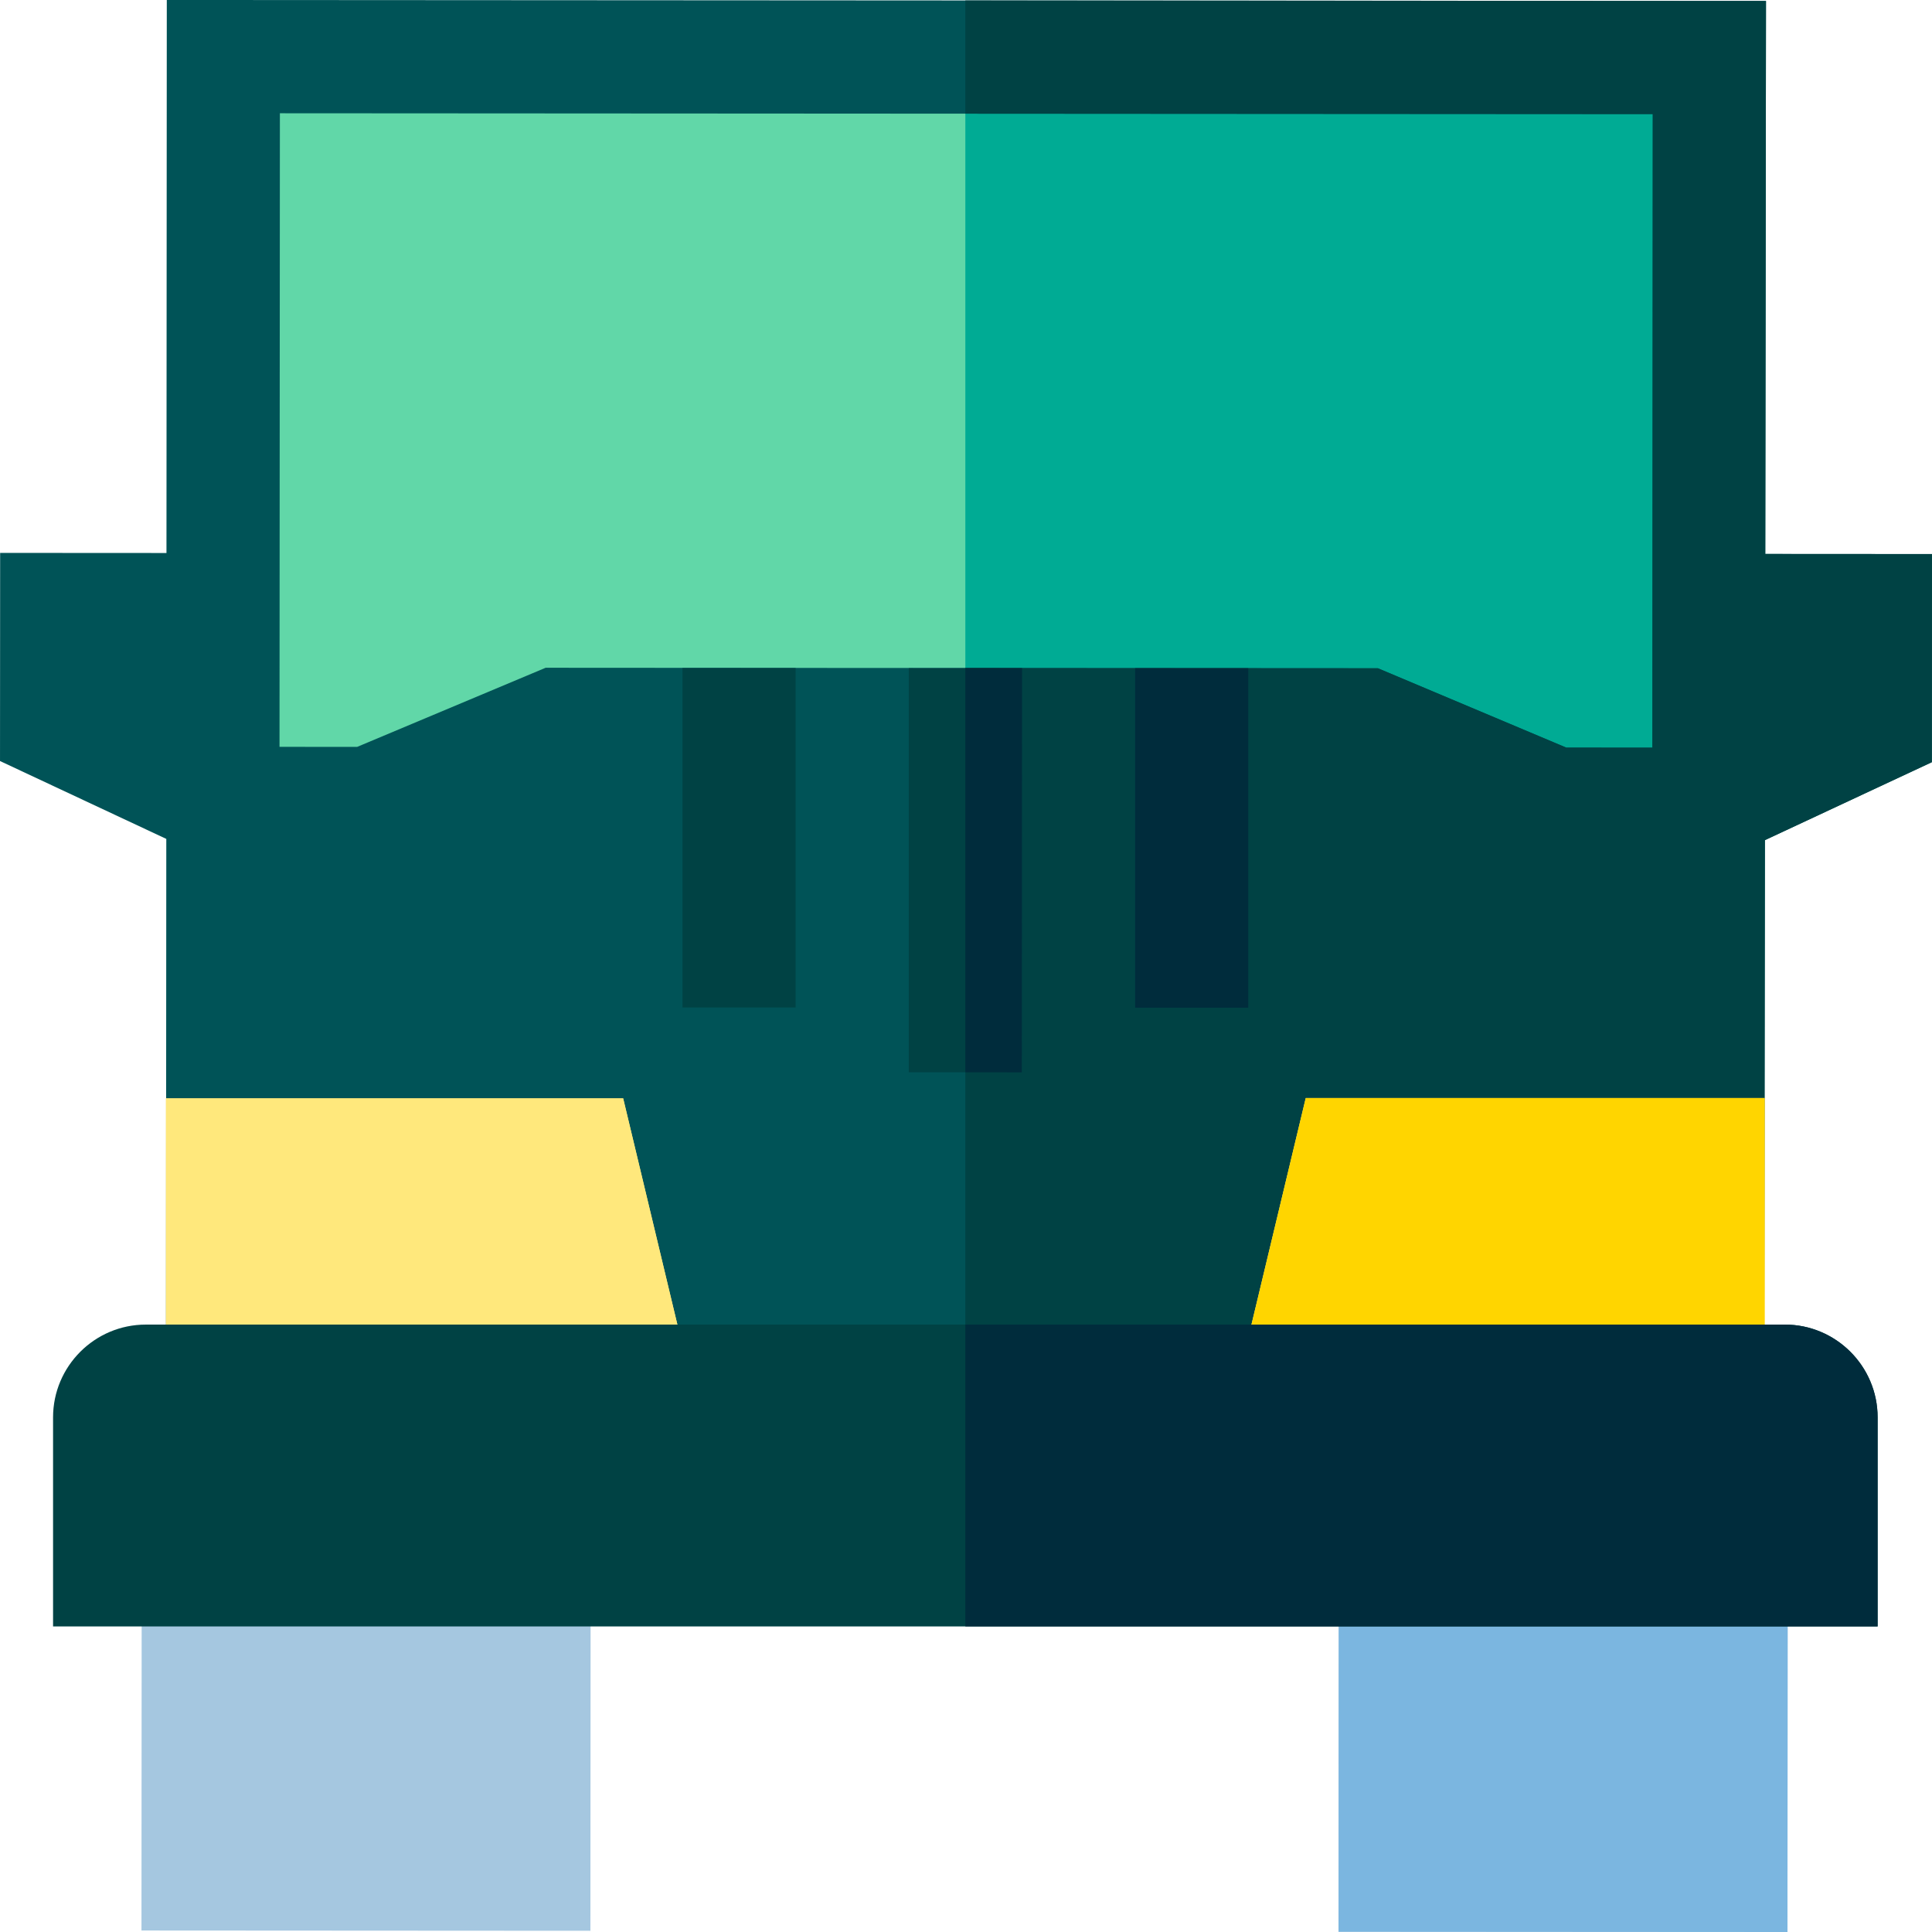 <?xml version="1.0" encoding="iso-8859-1"?>
<!-- Generator: Adobe Illustrator 19.0.0, SVG Export Plug-In . SVG Version: 6.00 Build 0)  -->
<svg version="1.1" id="Capa_1" xmlns="http://www.w3.org/2000/svg" xmlns:xlink="http://www.w3.org/1999/xlink" x="0px" y="0px"
	 viewBox="0 0 512.005 512.005" style="enable-background:new 0 0 512.005 512.005;" xml:space="preserve">
<rect x="157.149" y="-82.898" transform="matrix(5.999999e-004 -1 1 5.999999e-004 141.874 369.982)" style="fill:#61D7A8;" width="197.78" height="393.82"/>
<polygon style="fill:#00AB94;" points="453.007,15.243 255.828,15.125 255.828,212.901 452.889,213.018 "/>
<path style="fill:#005357;" d="M512.003,146.832l-44.182-0.026L468.01,0.254L44.204,0l-0.087,146.552l-44.08-0.026l-0.034,55.156
	l44.068,20.637l-0.086,143.585l423.553,0.253l0.185-143.513l44.247-20.657L512.003,146.832z M437.903,198.14l-22.817-0.014
	l-49.922-21.029l-220.562-0.132l-49.953,20.97l-20.574-0.012l0.1-167.907l363.828,0.217L437.903,198.14z"/>
<g>
	
		<rect x="50.881" y="406.038" transform="matrix(-5.999999e-004 1 -1 -5.999999e-004 562.587 368.797)" style="fill:#A5C7E0;" width="92.25" height="118.97"/>
	
		<rect x="368.057" y="406.299" transform="matrix(-5.999999e-004 1 -1 -5.999999e-004 880.275 51.822)" style="fill:#A5C7E0;" width="92.37" height="118.97"/>
</g>
<polygon style="fill:#FFE87C;" points="43.991,362.536 43.991,291.08 165.15,291.08 182.274,362.536 "/>
<rect x="368.057" y="406.299" transform="matrix(-5.999999e-004 1 -1 -5.999999e-004 880.275 51.822)" style="fill:#7BB6E0;" width="92.37" height="118.97"/>
<polygon style="fill:#FFE87C;" points="43.991,362.536 43.991,291.08 165.15,291.08 182.274,362.536 "/>
<polygon style="fill:#004244;" points="467.821,146.805 468.01,0.253 255.828,0.126 255.828,30.124 438.003,30.233 437.903,198.14 
	415.086,198.127 365.164,177.097 255.828,177.032 255.828,366.032 467.539,366.158 467.724,222.645 511.97,201.988 512.003,146.832 
	"/>
<polygon style="fill:#FFE87C;" points="467.66,363.5 328.913,362.459 346.037,291.003 467.66,291.003 "/>
<polygon style="fill:#FFD500;" points="467.66,363.5 328.913,362.459 346.037,291.003 467.66,291.003 "/>
<path style="fill:#004244;" d="M473.006,351.033H38.65c-13.558,0-24.588,11.033-24.588,24.595v55.399h483.531v-55.399
	C497.593,362.066,486.563,351.033,473.006,351.033z"/>
<path style="fill:#002C3C;" d="M497.593,375.628c0-13.562-11.03-24.595-24.588-24.595H255.828v79.994h241.765V375.628z"/>
<g>
	<rect x="240.843" y="177.07" style="fill:#004244;" width="29.989" height="107.1"/>
	<rect x="300.823" y="177.11" style="fill:#004244;" width="29.989" height="89.95"/>
	<rect x="180.863" y="177.04" style="fill:#004244;" width="29.989" height="89.95"/>
</g>
<g>
	<polygon style="fill:#002C3C;" points="270.86,177.083 255.828,177.074 255.828,284.17 270.797,284.179 	"/>
	<rect x="300.823" y="177.11" style="fill:#002C3C;" width="29.989" height="89.95"/>
</g>
<g>
</g>
<g>
</g>
<g>
</g>
<g>
</g>
<g>
</g>
<g>
</g>
<g>
</g>
<g>
</g>
<g>
</g>
<g>
</g>
<g>
</g>
<g>
</g>
<g>
</g>
<g>
</g>
<g>
</g>
</svg>
